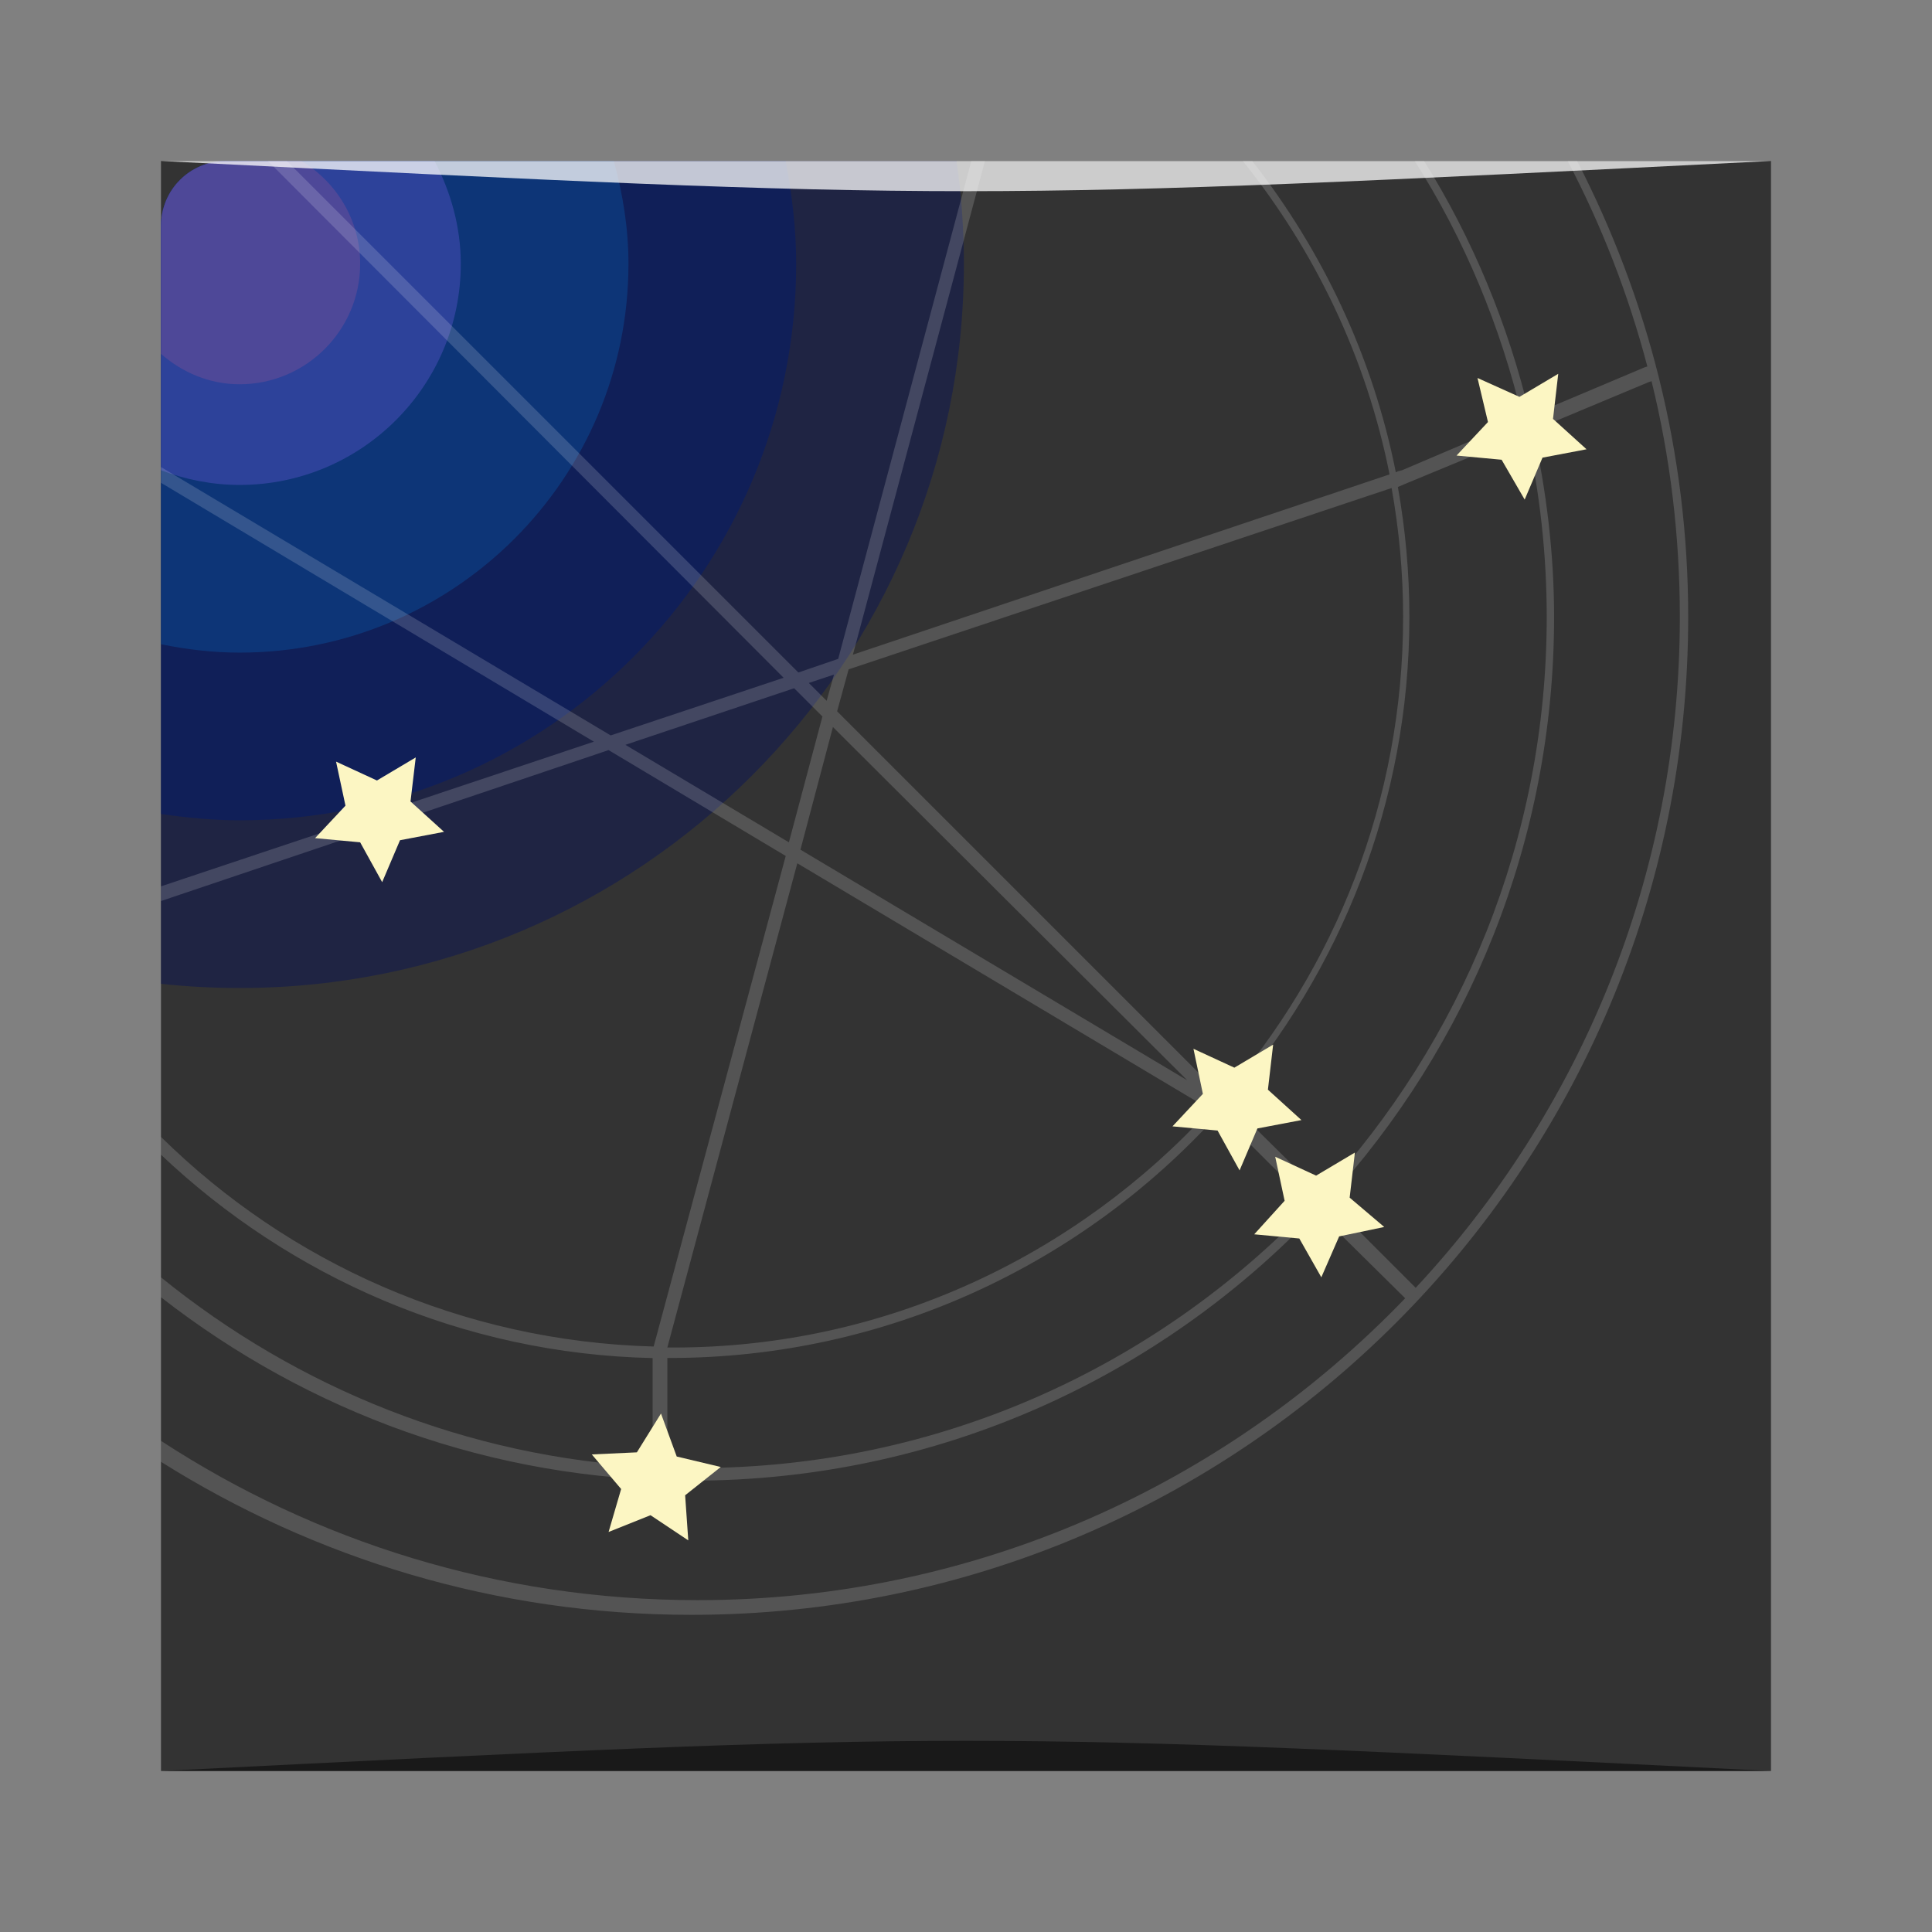 <?xml version="1.0" encoding="UTF-8" standalone="no"?>
<!-- Created with Inkscape (http://www.inkscape.org/) -->

<svg
   xmlns:dc="http://purl.org/dc/elements/1.1/"
   xmlns:cc="http://creativecommons.org/ns#"
   xmlns:rdf="http://www.w3.org/1999/02/22-rdf-syntax-ns#"
   xmlns:svg="http://www.w3.org/2000/svg"
   xmlns="http://www.w3.org/2000/svg"
   xmlns:sodipodi="http://sodipodi.sourceforge.net/DTD/sodipodi-0.dtd"
   xmlns:inkscape="http://www.inkscape.org/namespaces/inkscape"
   width="48"
   height="48"
   id="svg944"
   version="1.1"
   inkscape:version="0.91pre2 r13516"
   sodipodi:docname="celestia.svg">
  <rect width="100%" height="100%" fill="#808080" stroke="none"/>
  <defs
     id="defs946" />
  <sodipodi:namedview
     id="base"
     pagecolor="#ffffff"
     bordercolor="#666666"
     borderopacity="1.0"
     inkscape:pageopacity="0.0"
     inkscape:pageshadow="2"
     inkscape:zoom="5.6568543"
     inkscape:cx="50.970326"
     inkscape:cy="12.728151"
     inkscape:document-units="px"
     inkscape:current-layer="layer1"
     showgrid="true"
     width="0px"
     height="0px"
     fit-margin-top="0"
     fit-margin-left="0"
     fit-margin-right="0"
     fit-margin-bottom="0"
     inkscape:window-width="1301"
     inkscape:window-height="744"
     inkscape:window-x="65"
     inkscape:window-y="24"
     inkscape:window-maximized="1"
     showguides="false"
     inkscape:object-nodes="true">
    <inkscape:grid
       type="xygrid"
       id="grid3352" />
  </sodipodi:namedview>
  <g
     inkscape:label="Capa 1"
     inkscape:groupmode="layer"
     id="layer1"
     transform="translate(-1640.556,-364.347)">
    <rect
       style="fill:#333333;fill-opacity:1;stroke:none"
       id="rect2991-1"
       width="40"
       height="40"
       x="1644.556"
       y="-408.347"
       ry="0"
       transform="scale(1,-1)" />
    <path
       style="color:#000000;display:inline;overflow:visible;visibility:visible;opacity:0.5;fill:#0d1755;fill-opacity:1;fill-rule:nonzero;stroke:none;stroke-width:0.2;marker:none;enable-background:accumulate"
       d="m 1646.171,368.347 c -0.898,0 -1.615,0.717 -1.615,1.615 l 0,18.828 c 0.639,0.069 1.296,0.104 1.953,0.104 9.935,0 17.995,-8.06 17.995,-17.995 0,-0.867 -0.064,-1.718 -0.182,-2.552 l -18.151,0 z"
       id="path942"
       inkscape:connector-curvature="0" />
    <path
       style="color:#000000;display:inline;overflow:visible;visibility:visible;opacity:0.5;fill:#021b6f;fill-opacity:1;fill-rule:nonzero;stroke:none;stroke-width:0.2;marker:none;enable-background:accumulate"
       d="m 1646.171,368.347 c -0.898,0 -1.615,0.717 -1.615,1.615 l 0,14.609 c 0.641,0.091 1.287,0.156 1.953,0.156 7.634,0 13.828,-6.194 13.828,-13.828 0,-0.874 -0.105,-1.723 -0.261,-2.552 l -13.906,0 z"
       id="path940"
       inkscape:connector-curvature="0" />
    <path
       style="color:#000000;display:inline;overflow:visible;visibility:visible;opacity:0.5;fill:#0a4c96;fill-opacity:1;fill-rule:nonzero;stroke:none;stroke-width:0.2;marker:none;enable-background:accumulate"
       d="m 1646.171,368.347 c -0.898,0 -1.615,0.717 -1.615,1.615 l 0,10.391 c 0.628,0.129 1.286,0.208 1.953,0.208 5.333,0 9.661,-4.329 9.661,-9.661 0,-0.886 -0.141,-1.737 -0.364,-2.552 l -9.635,0 z"
       id="path938"
       inkscape:connector-curvature="0" />
    <path
       style="color:#000000;display:inline;overflow:visible;visibility:visible;opacity:0.5;fill:#4f50bf;fill-opacity:1;fill-rule:nonzero;stroke:none;stroke-width:0.2;marker:none;enable-background:accumulate"
       d="m 1646.171,368.347 c -0.898,0 -1.615,0.717 -1.615,1.615 l 0,6.068 c 0.606,0.23 1.266,0.365 1.953,0.365 3.032,0 5.495,-2.463 5.495,-5.495 0,-0.919 -0.252,-1.791 -0.651,-2.552 l -5.182,0 z"
       id="path936"
       inkscape:connector-curvature="0" />
    <path
       style="color:#000000;display:inline;overflow:visible;visibility:visible;opacity:0.5;fill:#704f96;fill-opacity:1;fill-rule:nonzero;stroke:none;stroke-width:0.2;marker:none;enable-background:accumulate"
       d="m 1646.171,368.347 c -0.898,0 -1.615,0.717 -1.615,1.615 l 0,3.177 c 0.525,0.459 1.201,0.755 1.953,0.755 1.651,0 2.995,-1.344 2.995,-2.995 0,-1.087 -0.591,-2.029 -1.458,-2.552 l -1.875,0 z"
       id="path944"
       inkscape:connector-curvature="0" />
    <path
       style="color:#000000;display:inline;overflow:visible;visibility:visible;fill:#ffffff;fill-opacity:0.163;fill-rule:nonzero;stroke:none;stroke-width:0.2;marker:none;enable-background:accumulate"
       d="m 1647.213,368.347 12.812,12.839 -4.297,1.432 -11.172,-6.667 0,0.391 10.755,6.432 -10.755,3.594 0,0.365 11.12,-3.75 4.401,2.63 -3.281,12.188 c -4.764,-0.128 -9.076,-2.089 -12.24,-5.208 l 0,0.443 c 3.201,3.03 7.487,4.947 12.214,5.052 l 0,2.708 c -4.617,-0.239 -8.841,-1.978 -12.214,-4.714 l 0,0.495 c 3.642,2.839 8.207,4.557 13.177,4.557 6.128,0 11.643,-2.57 15.547,-6.693 l 2.161,2.135 0.026,0.026 c -4.438,4.616 -10.668,7.5 -17.578,7.5 -4.921,0 -9.497,-1.452 -13.333,-3.958 l 0,0.521 c 3.817,2.401 8.337,3.802 13.177,3.802 13.687,0 24.766,-11.105 24.766,-24.792 0,-4.09 -1.008,-7.93 -2.76,-11.328 l -0.234,0 c 0.843,1.607 1.507,3.312 1.979,5.104 l -0.078,0.026 -2.838,1.198 c -0.541,-2.273 -1.429,-4.401 -2.63,-6.328 l -0.234,0 c 1.235,1.941 2.135,4.103 2.682,6.406 l -2.995,1.276 -0.104,0.026 -0.052,0.026 c -0.57,-2.872 -1.824,-5.51 -3.568,-7.734 l -0.234,0 c 1.787,2.228 3.07,4.88 3.646,7.786 l -13.333,4.479 3.281,-12.266 -0.339,0 -3.307,12.37 -0.99,0.339 -12.708,-12.708 -0.469,0 z m 34.375,5.469 c 0.462,1.874 0.703,3.842 0.703,5.859 0,6.441 -2.491,12.301 -6.562,16.667 l -0.052,-0.052 -2.135,-2.135 c 3.487,-3.817 5.625,-8.9 5.625,-14.479 0,-1.589 -0.194,-3.145 -0.521,-4.635 l 2.865,-1.198 0.078,-0.026 z m -3.099,1.302 c 0.321,1.466 0.495,2.993 0.495,4.557 0,5.525 -2.131,10.554 -5.599,14.323 l -2.318,-2.292 c 2.795,-3.229 4.505,-7.424 4.505,-12.031 0,-1.107 -0.1,-2.176 -0.286,-3.229 l 0.182,-0.078 3.021,-1.25 z m -3.359,1.354 c 0.186,1.041 0.286,2.108 0.286,3.203 0,4.567 -1.695,8.738 -4.479,11.927 l -9.583,-9.583 0.286,-1.042 13.489,-4.505 z m -13.854,4.635 -0.182,0.651 -0.443,-0.443 0.625,-0.208 z m -0.99,0.339 0.703,0.703 -0.833,3.125 -4.062,-2.422 4.193,-1.406 z m 0.964,0.964 8.802,8.776 -9.609,-5.729 0.807,-3.047 z m -0.885,3.385 10.26,6.12 c -3.311,3.611 -8.048,5.911 -13.333,5.911 -0.052,0 -0.104,4.4e-4 -0.156,0 l 3.229,-12.031 z m 10.443,6.25 0.078,0.026 0.182,0.156 2.057,2.057 c -3.844,4.024 -9.256,6.536 -15.26,6.536 -0.245,0 -0.486,-0.018 -0.729,-0.026 l 0,-2.708 c 0.017,-2e-5 0.035,0 0.052,0 5.398,0 10.257,-2.337 13.62,-6.042 z"
       id="path866"
       inkscape:connector-curvature="0" />
    <path
       style="color:#000000;display:inline;overflow:visible;visibility:visible;fill:#fcf6c3;fill-opacity:1;fill-rule:nonzero;stroke:none;stroke-width:0.2;marker:none;enable-background:accumulate"
       d="m 1679.27,373.634 -0.964,0.573 -1.042,-0.469 0.26,1.094 -0.781,0.833 1.12,0.104 0.573,0.99 0.443,-1.042 1.094,-0.208 -0.833,-0.755 0.13,-1.12 z m -28.385,9.531 -0.964,0.573 -1.016,-0.469 0.234,1.094 -0.755,0.807 1.12,0.104 0.547,0.99 0.443,-1.042 1.094,-0.208 -0.833,-0.755 0.13,-1.094 z m 21.302,7.135 -0.964,0.573 -1.016,-0.469 0.234,1.12 -0.755,0.807 1.12,0.104 0.547,0.99 0.443,-1.042 1.094,-0.208 -0.833,-0.755 0.13,-1.12 z m 2.031,2.682 -0.964,0.573 -1.016,-0.469 0.234,1.094 -0.755,0.833 1.12,0.104 0.547,0.964 0.443,-1.016 1.12,-0.234 -0.859,-0.729 0.13,-1.12 z m -17.24,6.484 -0.599,0.964 -1.12,0.052 0.729,0.859 -0.312,1.068 1.042,-0.417 0.938,0.625 -0.078,-1.12 0.885,-0.703 -1.094,-0.26 -0.391,-1.068 z"
       id="path896"
       inkscape:connector-curvature="0" />
    <path
       style="opacity:0.5;fill:#000000;fill-opacity:1;stroke:none"
       d="m 1644.556,408.347 0,0 c 20,-1 20,-1 40,0 z"
       id="path3257"
       inkscape:connector-curvature="0"
       sodipodi:nodetypes="cccc" />
    <path
       sodipodi:nodetypes="cccc"
       inkscape:connector-curvature="0"
       id="path4027"
       d="m 1644.556,368.347 0,0 c 20,1 20,1 40,0 z"
       style="opacity:0.75;fill:#ffffff;fill-opacity:1;stroke:none" />
  </g>
</svg>
